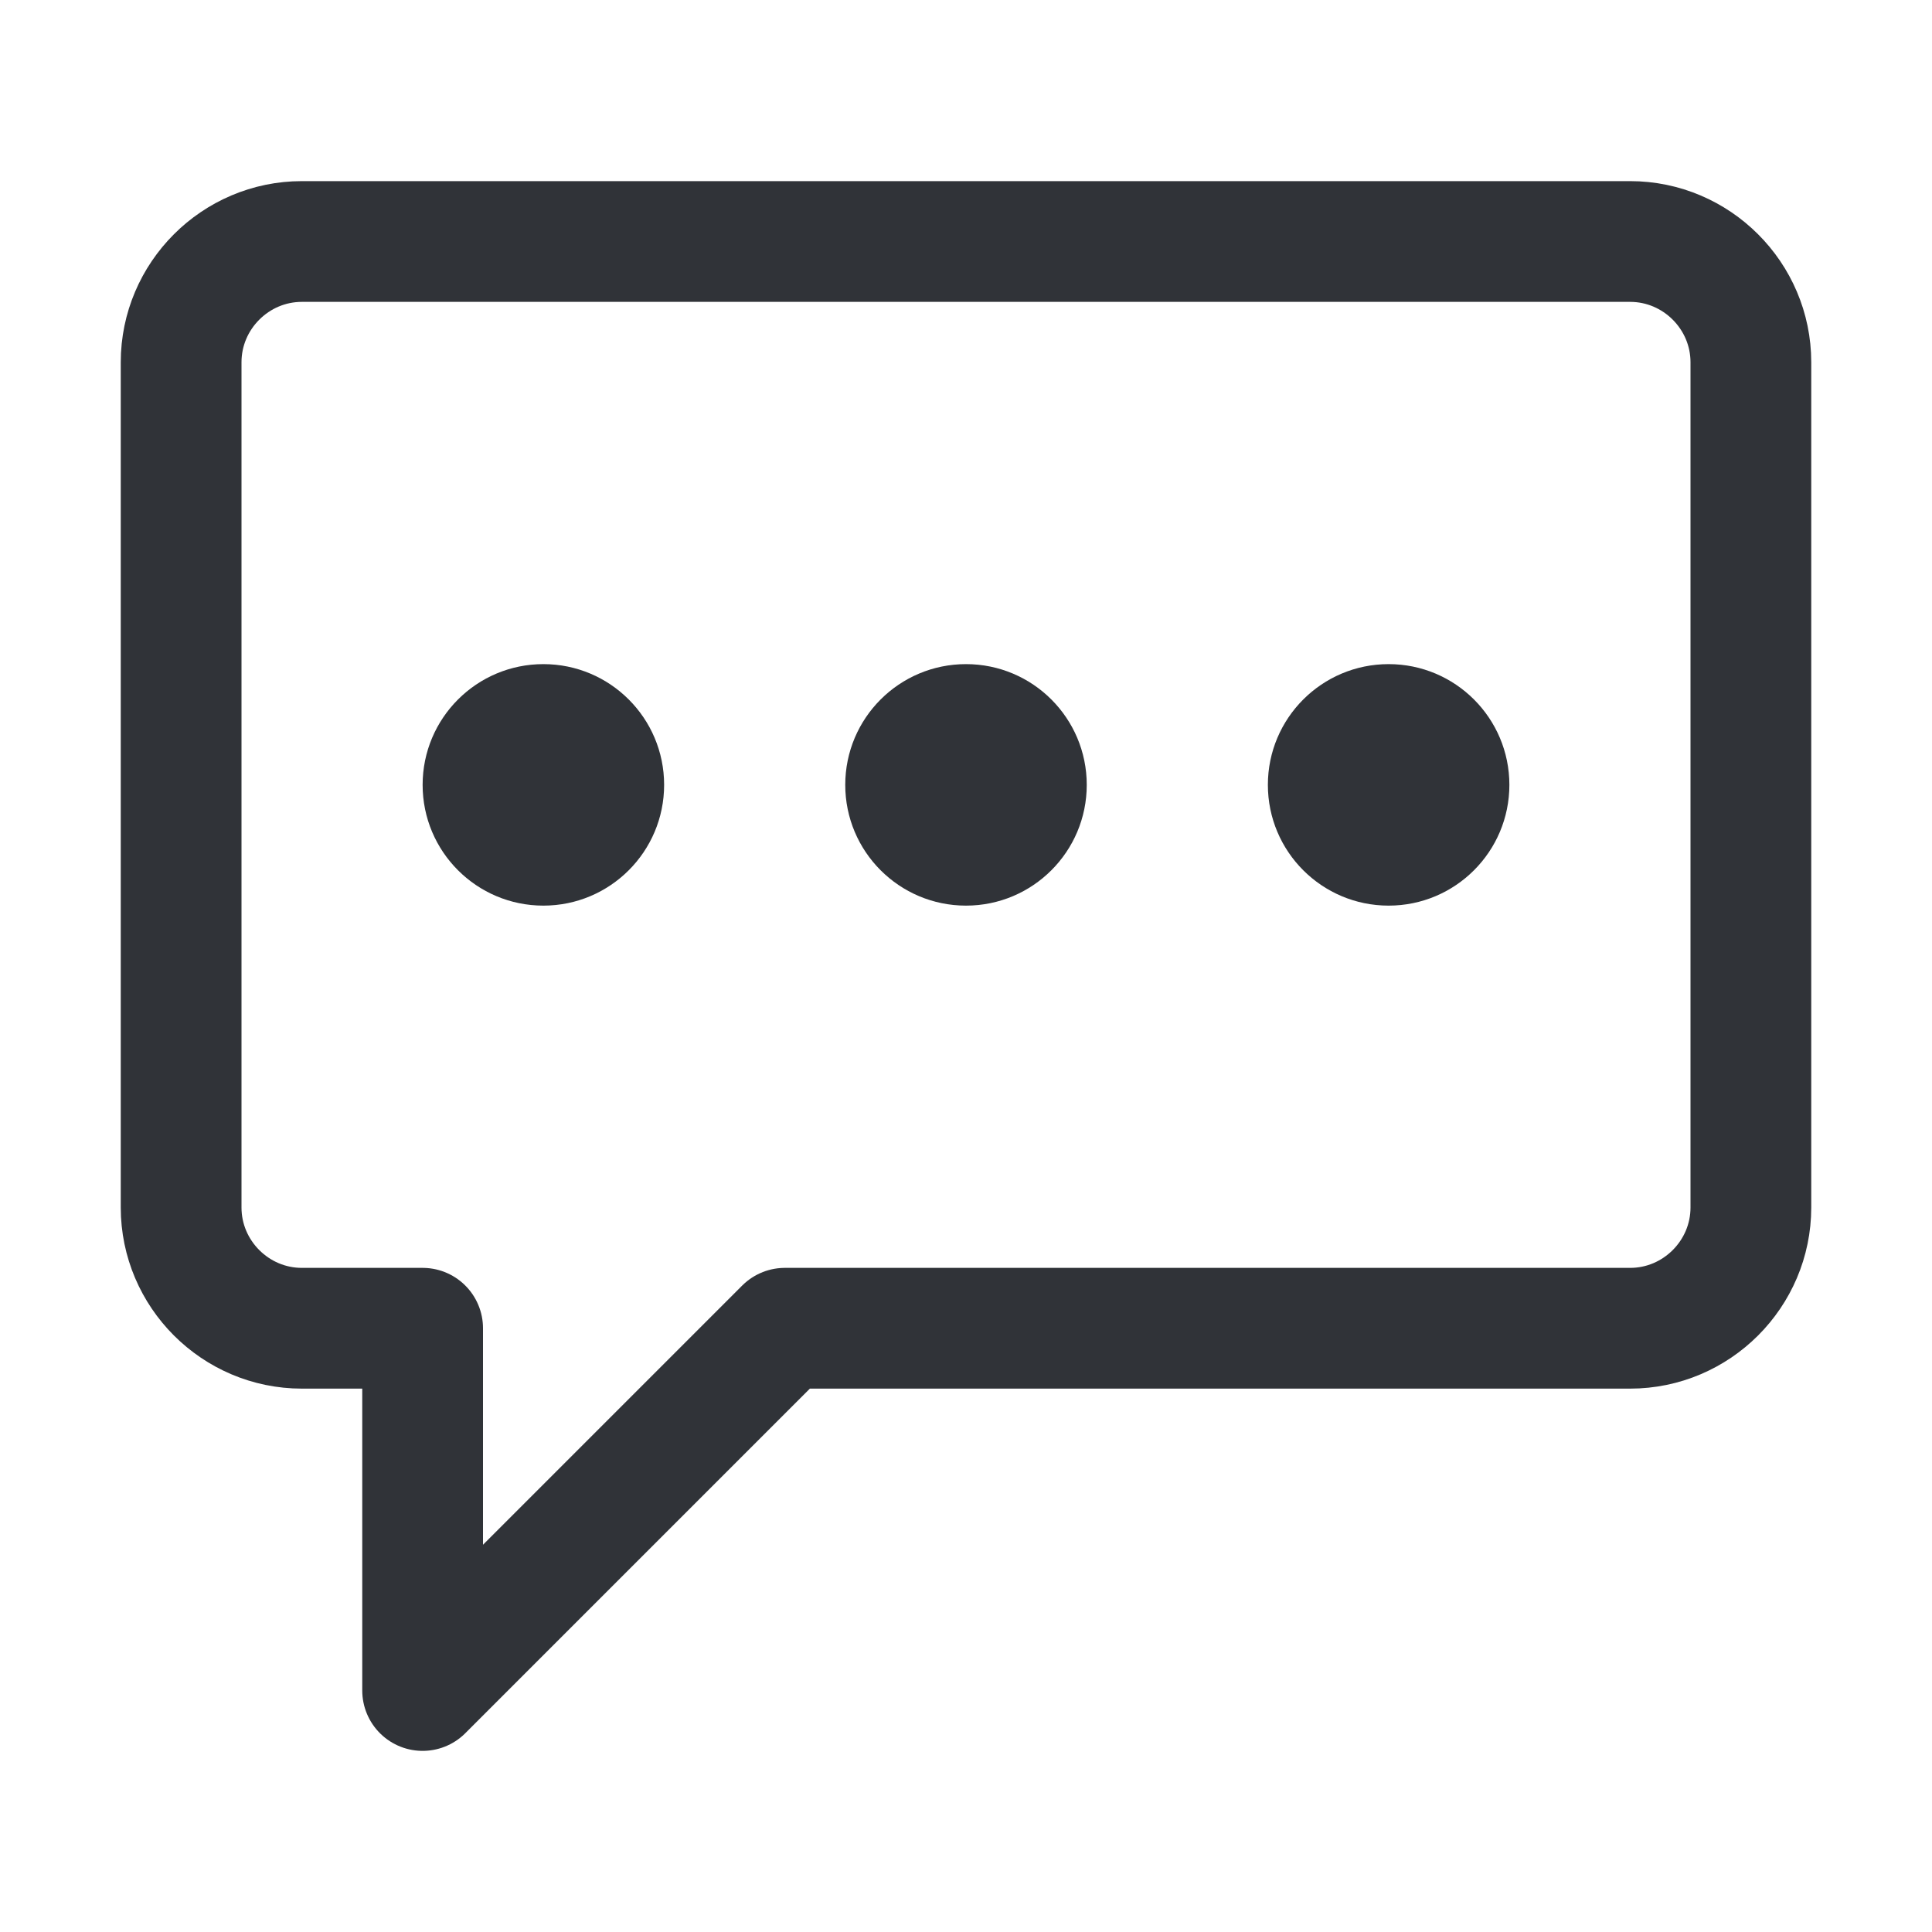 <?xml version="1.0" encoding="utf-8"?>
<!-- Generator: Adobe Illustrator 19.1.1, SVG Export Plug-In . SVG Version: 6.00 Build 0)  -->
<svg version="1.1" id="icons" xmlns="http://www.w3.org/2000/svg" xmlns:xlink="http://www.w3.org/1999/xlink" x="0px" y="0px"
	 width="128px" height="128px" viewBox="0 0 128 128" style="enable-background:new 0 0 128 128;" xml:space="preserve">
<style type="text/css">
	.st0{clip-path:url(#XMLID_115_);}
	.st1{fill:none;stroke:#303338;stroke-width:8;stroke-linecap:round;stroke-linejoin:round;stroke-miterlimit:10;}
	.st2{fill:#303338;}
	.st3{clip-path:url(#XMLID_116_);}
	.st4{clip-path:url(#XMLID_117_);}
	.st5{clip-path:url(#XMLID_135_);}
	.st6{clip-path:url(#XMLID_136_);}
	.st7{clip-path:url(#XMLID_137_);}
	.st8{clip-path:url(#XMLID_138_);}
	.st9{clip-path:url(#XMLID_139_);}
	.st10{clip-path:url(#XMLID_140_);}
	.st11{clip-path:url(#XMLID_141_);}
	.st12{clip-path:url(#XMLID_142_);}
	.st13{fill:none;stroke:#303338;stroke-width:8;stroke-linecap:round;stroke-miterlimit:10;}
	.st14{clip-path:url(#XMLID_143_);}
	.st15{clip-path:url(#XMLID_144_);}
	.st16{clip-path:url(#XMLID_145_);}
	.st17{clip-path:url(#XMLID_146_);}
	.st18{clip-path:url(#XMLID_147_);}
	.st19{clip-path:url(#XMLID_148_);}
	.st20{clip-path:url(#XMLID_149_);}
	.st21{clip-path:url(#XMLID_150_);}
	.st22{clip-path:url(#XMLID_151_);}
	.st23{clip-path:url(#XMLID_929_);}
	.st24{clip-path:url(#XMLID_930_);}
	.st25{clip-path:url(#XMLID_931_);}
	.st26{clip-path:url(#XMLID_932_);}
	.st27{clip-path:url(#XMLID_933_);}
	.st28{clip-path:url(#XMLID_934_);}
	.st29{clip-path:url(#XMLID_935_);}
	.st30{clip-path:url(#XMLID_936_);}
	.st31{fill:none;stroke:#303338;stroke-width:8;stroke-miterlimit:10;}
	.st32{clip-path:url(#XMLID_937_);}
	.st33{clip-path:url(#XMLID_938_);}
	.st34{fill:none;stroke:#303338;stroke-width:4;stroke-miterlimit:10;}
	.st35{clip-path:url(#XMLID_939_);}
	.st36{clip-path:url(#XMLID_940_);}
	.st37{clip-path:url(#XMLID_941_);}
	.st38{clip-path:url(#XMLID_942_);}
	.st39{fill:none;stroke:#303338;stroke-width:8;stroke-linejoin:round;stroke-miterlimit:10;}
	.st40{clip-path:url(#XMLID_943_);}
	.st41{clip-path:url(#XMLID_944_);}
	.st42{clip-path:url(#XMLID_945_);}
	.st43{clip-path:url(#XMLID_946_);}
	.st44{clip-path:url(#XMLID_947_);}
	.st45{clip-path:url(#XMLID_948_);}
	.st46{clip-path:url(#XMLID_949_);}
	.st47{clip-path:url(#XMLID_950_);}
	.st48{clip-path:url(#XMLID_951_);}
	.st49{clip-path:url(#XMLID_952_);}
	.st50{clip-path:url(#XMLID_953_);}
	.st51{clip-path:url(#XMLID_954_);}
	.st52{clip-path:url(#XMLID_955_);}
	.st53{clip-path:url(#XMLID_956_);}
	.st54{clip-path:url(#XMLID_957_);}
	.st55{clip-path:url(#XMLID_958_);}
	.st56{clip-path:url(#XMLID_959_);}
	.st57{clip-path:url(#XMLID_960_);}
	.st58{clip-path:url(#XMLID_961_);}
	.st59{clip-path:url(#XMLID_962_);}
	.st60{clip-path:url(#XMLID_963_);}
	.st61{clip-path:url(#XMLID_964_);}
	.st62{clip-path:url(#XMLID_965_);}
	.st63{clip-path:url(#XMLID_966_);}
	.st64{clip-path:url(#XMLID_967_);}
	.st65{clip-path:url(#XMLID_968_);}
	.st66{clip-path:url(#XMLID_969_);}
	.st67{clip-path:url(#XMLID_970_);}
	.st68{clip-path:url(#XMLID_971_);}
	.st69{clip-path:url(#XMLID_972_);}
	.st70{clip-path:url(#XMLID_973_);}
	.st71{clip-path:url(#XMLID_974_);}
	.st72{clip-path:url(#XMLID_975_);}
	.st73{clip-path:url(#XMLID_976_);}
	.st74{clip-path:url(#XMLID_977_);}
	.st75{clip-path:url(#XMLID_978_);}
	.st76{clip-path:url(#XMLID_979_);}
	.st77{clip-path:url(#XMLID_980_);}
	.st78{clip-path:url(#XMLID_981_);}
	.st79{clip-path:url(#XMLID_982_);}
	.st80{clip-path:url(#XMLID_983_);}
	.st81{clip-path:url(#XMLID_984_);}
	.st82{clip-path:url(#XMLID_985_);}
	.st83{clip-path:url(#XMLID_986_);}
	.st84{clip-path:url(#XMLID_987_);}
	.st85{clip-path:url(#XMLID_988_);}
	.st86{clip-path:url(#XMLID_989_);}
	.st87{clip-path:url(#XMLID_990_);}
	.st88{clip-path:url(#XMLID_991_);}
	.st89{clip-path:url(#XMLID_992_);}
	.st90{clip-path:url(#XMLID_993_);}
	.st91{clip-path:url(#XMLID_994_);}
	.st92{clip-path:url(#XMLID_995_);}
	.st93{clip-path:url(#XMLID_996_);}
	.st94{clip-path:url(#XMLID_997_);}
	.st95{clip-path:url(#XMLID_998_);}
	.st96{clip-path:url(#XMLID_999_);}
	.st97{clip-path:url(#XMLID_1000_);}
	.st98{clip-path:url(#XMLID_1001_);}
	.st99{clip-path:url(#XMLID_1002_);}
	.st100{clip-path:url(#XMLID_1003_);}
	.st101{clip-path:url(#XMLID_1004_);}
	.st102{clip-path:url(#XMLID_1005_);}
	.st103{clip-path:url(#XMLID_1006_);}
	.st104{clip-path:url(#XMLID_1007_);}
	.st105{clip-path:url(#XMLID_1008_);}
</style>
<g id="XMLID_32_">
	<defs>
		<rect id="XMLID_33_" width="128" height="128"/>
	</defs>
	<clipPath id="XMLID_115_">
		<use xlink:href="#XMLID_33_"  style="overflow:visible;"/>
	</clipPath>
	<g id="XMLID_34_" class="st0">
		<path id="XMLID_38_" class="st1" d="M52,88h56c4.4,0,8-3.6,8-8V24c0-4.4-3.6-8-8-8H20c-4.4,0-8,3.6-8,8v56c0,4.4,3.6,8,8,8h8v24
			L52,88z"/>
		<circle id="XMLID_37_" class="st2" cx="36" cy="52" r="8"/>
		<circle id="XMLID_36_" class="st2" cx="64" cy="52" r="8"/>
		<circle id="XMLID_35_" class="st2" cx="92" cy="52" r="8"/>
	</g>
</g>
</svg>
